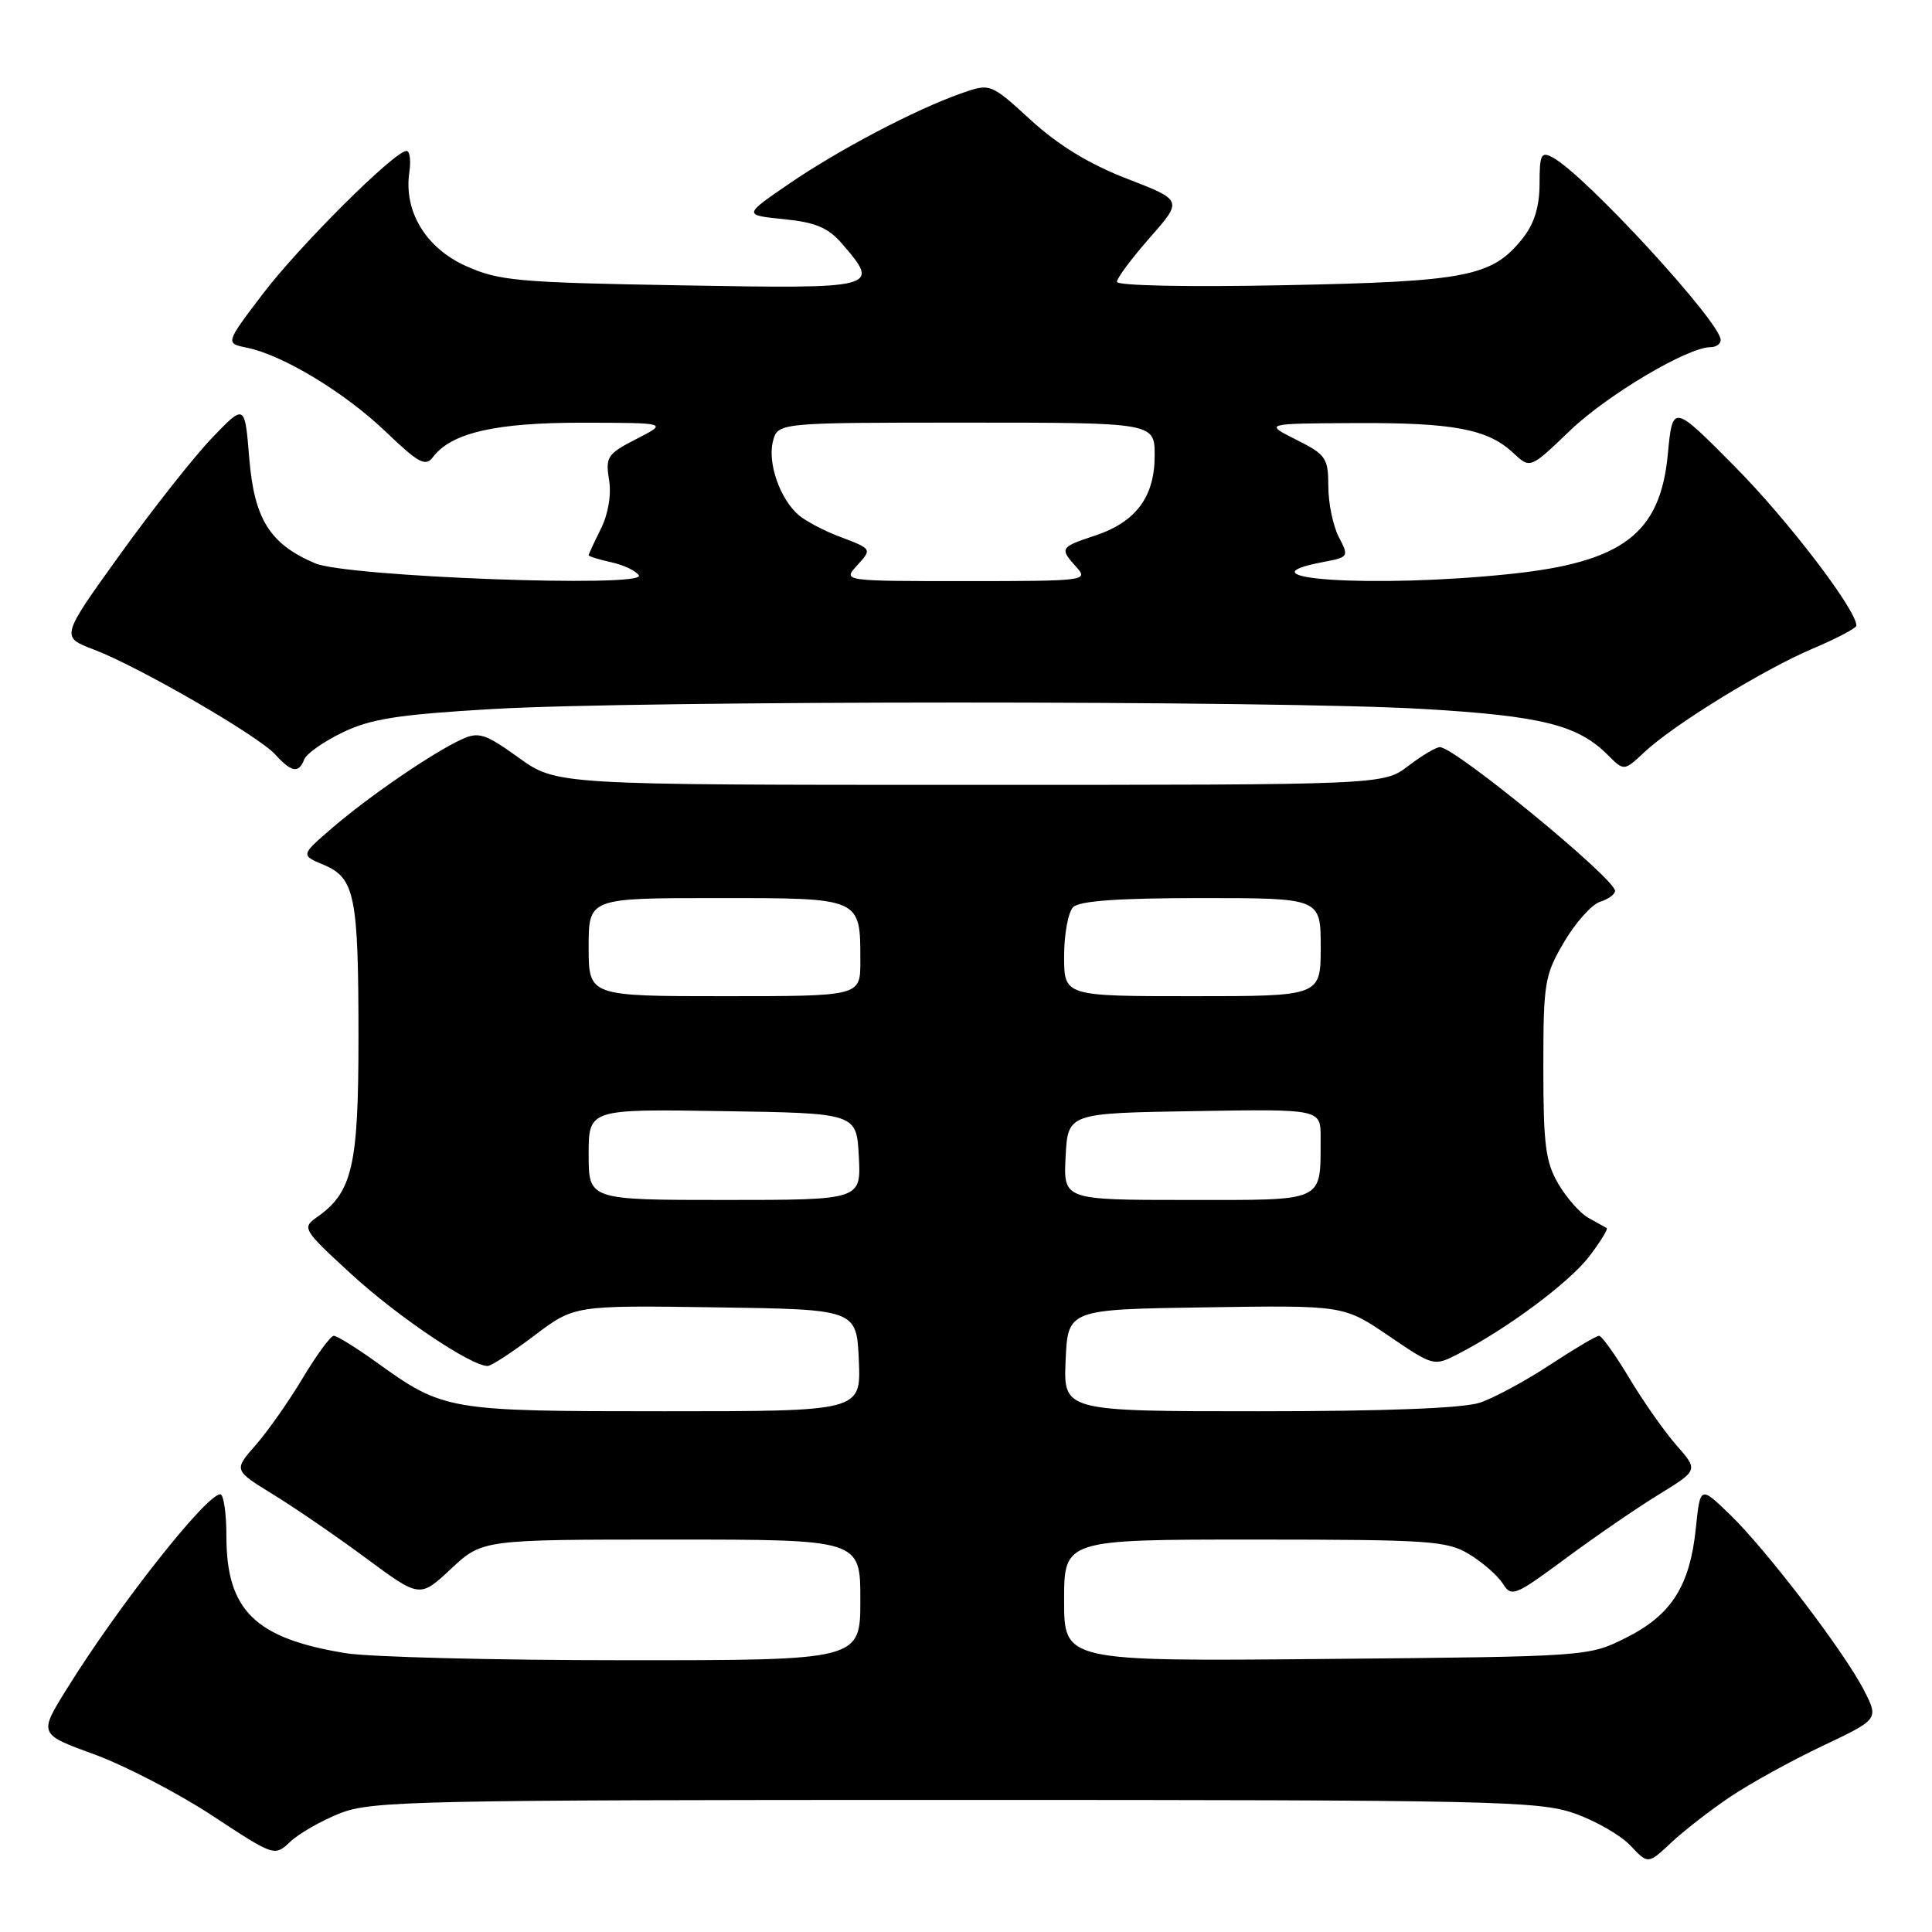 <?xml version="1.0" encoding="UTF-8" standalone="no"?>
<!DOCTYPE svg PUBLIC "-//W3C//DTD SVG 1.1//EN" "http://www.w3.org/Graphics/SVG/1.1/DTD/svg11.dtd" >
<svg xmlns="http://www.w3.org/2000/svg" xmlns:xlink="http://www.w3.org/1999/xlink" version="1.1" viewBox="0 0 256 256">
 <g >
 <path fill="currentColor"
d=" M 229.26 238.09 C 231.87 236.33 237.37 233.30 241.48 231.35 C 248.94 227.81 248.94 227.81 247.01 224.01 C 244.41 218.92 234.11 205.41 229.23 200.69 C 225.29 196.88 225.29 196.88 224.71 202.48 C 223.92 210.15 221.48 213.99 215.48 217.00 C 210.50 219.50 210.50 219.50 175.75 219.82 C 141.00 220.14 141.00 220.14 141.00 212.07 C 141.00 204.00 141.00 204.00 166.25 204.00 C 189.58 204.01 191.74 204.16 194.72 205.97 C 196.49 207.05 198.48 208.80 199.14 209.85 C 200.27 211.66 200.74 211.47 207.43 206.52 C 211.32 203.64 216.88 199.82 219.78 198.04 C 225.04 194.81 225.04 194.81 222.13 191.49 C 220.53 189.67 217.72 185.67 215.88 182.59 C 214.04 179.52 212.24 177.00 211.88 177.00 C 211.52 177.00 208.59 178.74 205.36 180.86 C 202.14 182.98 197.97 185.23 196.10 185.86 C 193.90 186.60 183.55 187.00 166.81 187.00 C 140.91 187.00 140.91 187.00 141.20 180.25 C 141.50 173.50 141.50 173.50 159.77 173.23 C 178.04 172.95 178.04 172.95 184.01 177.01 C 189.98 181.06 189.98 181.06 193.24 179.39 C 199.71 176.06 207.96 169.92 210.59 166.47 C 212.07 164.53 213.10 162.85 212.89 162.72 C 212.68 162.60 211.60 162.00 210.50 161.39 C 209.40 160.79 207.60 158.76 206.50 156.89 C 204.80 154.01 204.50 151.70 204.50 141.50 C 204.50 130.21 204.66 129.22 207.25 124.82 C 208.77 122.24 210.91 119.85 212.00 119.50 C 213.10 119.15 214.00 118.50 214.00 118.05 C 214.00 116.42 192.78 99.00 190.79 99.00 C 190.28 99.00 188.39 100.12 186.59 101.50 C 183.31 104.00 183.31 104.00 128.53 104.00 C 73.74 104.00 73.74 104.00 68.73 100.40 C 64.31 97.22 63.43 96.94 61.21 97.95 C 57.44 99.67 49.06 105.39 44.16 109.59 C 39.82 113.31 39.82 113.31 42.88 114.59 C 47.03 116.34 47.50 118.67 47.50 137.50 C 47.50 154.56 46.70 157.99 41.96 161.31 C 39.99 162.70 40.15 162.96 46.63 168.90 C 52.73 174.49 62.42 181.01 64.62 181.00 C 65.10 180.99 67.88 179.18 70.80 176.97 C 76.10 172.96 76.10 172.96 94.80 173.23 C 113.50 173.50 113.50 173.50 113.80 180.25 C 114.09 187.00 114.09 187.00 88.01 187.00 C 59.28 187.00 58.80 186.92 49.86 180.49 C 47.18 178.57 44.65 177.00 44.23 177.00 C 43.81 177.00 41.96 179.52 40.12 182.59 C 38.28 185.67 35.47 189.67 33.87 191.49 C 30.96 194.81 30.96 194.81 36.22 198.04 C 39.12 199.82 44.67 203.63 48.56 206.51 C 55.63 211.74 55.63 211.74 59.77 207.87 C 63.92 204.00 63.92 204.00 88.96 204.00 C 114.00 204.00 114.00 204.00 114.00 212.00 C 114.00 220.00 114.00 220.00 82.75 219.99 C 65.56 219.99 48.92 219.57 45.77 219.05 C 33.78 217.09 30.00 213.37 30.00 203.55 C 30.00 200.50 29.63 198.00 29.19 198.00 C 27.34 198.00 15.64 212.83 8.82 223.84 C 5.13 229.78 5.13 229.78 12.51 232.47 C 16.56 233.95 23.59 237.60 28.13 240.58 C 36.37 246.00 36.37 246.00 38.46 244.04 C 39.61 242.95 42.57 241.26 45.03 240.28 C 49.18 238.63 54.95 238.50 126.50 238.50 C 197.79 238.50 203.88 238.63 208.61 240.28 C 211.41 241.26 214.76 243.18 216.04 244.55 C 218.38 247.03 218.38 247.03 221.44 244.16 C 223.12 242.58 226.64 239.85 229.26 238.09 Z  M 40.31 100.63 C 40.60 99.87 42.89 98.26 45.40 97.05 C 49.13 95.25 52.74 94.68 65.23 93.95 C 84.89 92.81 168.97 92.80 188.57 93.94 C 204.24 94.86 209.05 96.05 213.01 100.01 C 215.19 102.19 215.19 102.19 217.85 99.70 C 221.74 96.04 233.65 88.72 240.23 85.93 C 243.39 84.59 245.97 83.23 245.98 82.91 C 246.04 80.88 236.90 68.91 229.89 61.84 C 221.63 53.50 221.63 53.50 220.99 60.23 C 219.99 70.71 215.01 74.49 200.15 76.05 C 182.12 77.95 163.27 76.73 175.43 74.45 C 178.70 73.83 178.75 73.75 177.40 71.16 C 176.64 69.70 176.01 66.68 176.01 64.45 C 176.00 60.68 175.70 60.24 171.75 58.26 C 167.50 56.12 167.50 56.12 179.51 56.06 C 192.61 55.99 197.15 56.85 200.54 60.04 C 202.76 62.12 202.76 62.12 208.03 57.06 C 212.96 52.33 223.63 46.00 226.66 46.00 C 227.40 46.00 228.00 45.57 228.00 45.05 C 228.00 42.70 210.03 23.17 205.75 20.87 C 204.21 20.04 204.00 20.45 204.00 24.33 C 204.00 27.33 203.31 29.61 201.83 31.49 C 197.77 36.65 194.50 37.31 170.25 37.79 C 157.46 38.05 148.00 37.86 148.00 37.34 C 148.00 36.85 149.96 34.22 152.36 31.49 C 156.72 26.54 156.72 26.54 149.36 23.69 C 144.36 21.76 140.28 19.28 136.61 15.93 C 131.23 11.01 131.23 11.01 127.31 12.39 C 121.23 14.54 111.10 19.86 104.50 24.39 C 98.50 28.50 98.50 28.50 103.87 29.04 C 108.11 29.47 109.74 30.16 111.62 32.34 C 116.67 38.21 116.43 38.27 90.25 37.81 C 68.58 37.44 66.08 37.21 61.72 35.24 C 56.40 32.84 53.48 27.99 54.24 22.82 C 54.47 21.27 54.30 20.00 53.86 20.00 C 52.29 20.00 39.59 32.65 34.78 39.00 C 29.85 45.49 29.85 45.49 32.74 46.08 C 37.50 47.05 45.72 52.03 51.13 57.22 C 55.46 61.37 56.38 61.87 57.36 60.58 C 59.80 57.34 65.64 56.00 77.22 56.01 C 88.50 56.03 88.50 56.03 84.34 58.16 C 80.49 60.13 80.21 60.54 80.70 63.56 C 81.03 65.55 80.60 68.09 79.62 70.07 C 78.73 71.85 78.00 73.43 78.00 73.57 C 78.00 73.72 79.34 74.14 80.99 74.50 C 82.63 74.86 84.28 75.64 84.65 76.24 C 85.68 77.91 45.94 76.43 41.75 74.64 C 35.76 72.09 33.69 68.79 33.03 60.74 C 32.44 53.50 32.44 53.50 28.12 58.00 C 25.74 60.48 20.25 67.43 15.92 73.45 C 8.04 84.40 8.04 84.40 12.41 86.06 C 18.39 88.33 34.22 97.49 36.47 99.97 C 38.63 102.35 39.59 102.51 40.31 100.63 Z  M 78.00 152.98 C 78.00 146.95 78.00 146.95 95.75 147.23 C 113.50 147.50 113.50 147.50 113.80 153.25 C 114.10 159.00 114.10 159.00 96.05 159.00 C 78.00 159.00 78.00 159.00 78.00 152.98 Z  M 141.20 153.25 C 141.50 147.50 141.50 147.50 158.25 147.23 C 175.00 146.95 175.00 146.95 174.99 150.73 C 174.95 159.41 175.83 159.00 157.33 159.00 C 140.90 159.00 140.90 159.00 141.20 153.25 Z  M 78.00 125.50 C 78.00 119.00 78.00 119.00 94.96 119.00 C 114.25 119.00 114.00 118.89 114.00 127.43 C 114.00 132.00 114.00 132.00 96.00 132.00 C 78.00 132.00 78.00 132.00 78.00 125.50 Z  M 141.00 126.70 C 141.00 123.78 141.54 120.86 142.20 120.20 C 143.03 119.37 148.24 119.00 159.20 119.00 C 175.00 119.00 175.00 119.00 175.00 125.50 C 175.00 132.00 175.00 132.00 158.00 132.00 C 141.00 132.00 141.00 132.00 141.00 126.70 Z  M 113.51 74.99 C 115.59 72.69 115.64 72.78 111.00 71.01 C 109.08 70.27 106.75 69.04 105.84 68.26 C 103.38 66.17 101.69 61.38 102.41 58.52 C 103.04 56.00 103.04 56.00 128.02 56.00 C 153.00 56.00 153.00 56.00 153.00 60.37 C 153.00 65.85 150.51 69.18 145.07 70.98 C 140.46 72.50 140.37 72.65 142.65 75.17 C 144.25 76.94 143.74 77.00 128.00 77.00 C 111.74 77.00 111.70 76.99 113.51 74.99 Z "/>
</g>
</svg>